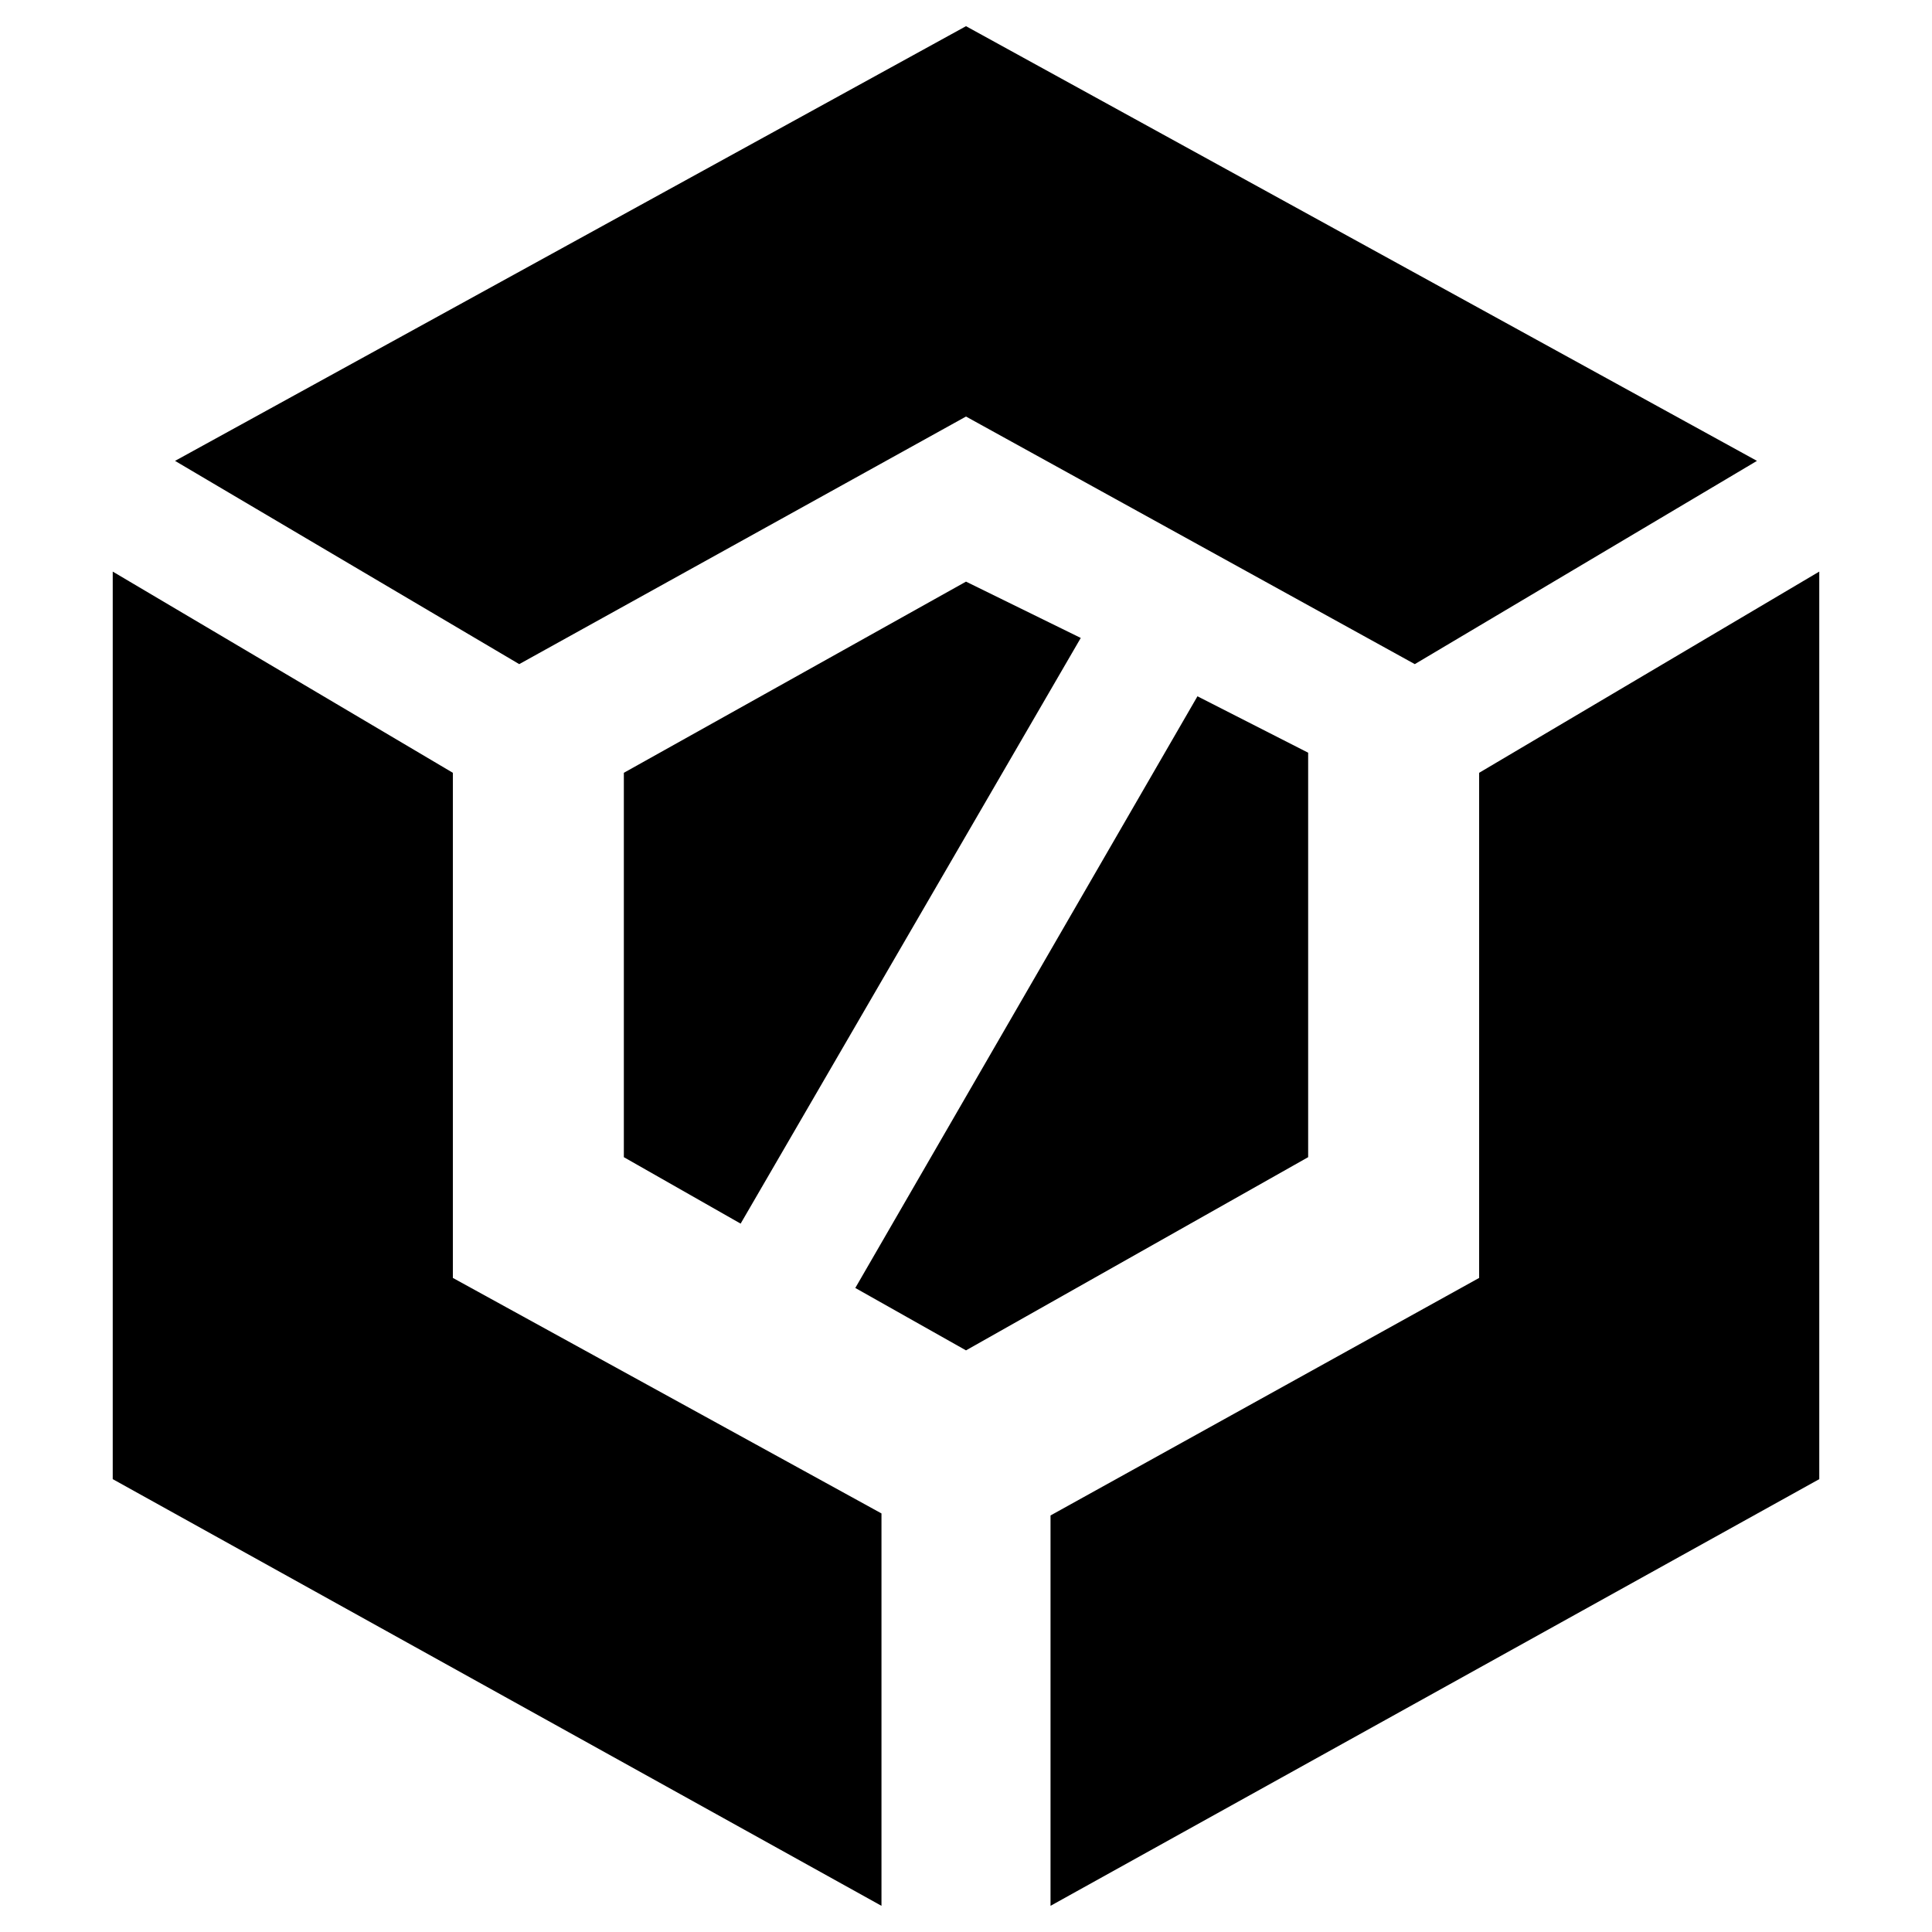 <svg xmlns="http://www.w3.org/2000/svg" height="20" width="20"><path d="M7.667 12.667 6.458 11.979V8L10 6.021L11.188 6.604ZM10 13.979 8.854 13.333 12.396 7.208 13.542 7.792V11.979ZM14.646 6.875 10 4.312 5.375 6.875 1.812 4.771 10 0.271 18.188 4.771ZM9.125 19.729 1.167 15.312V5.917L4.688 8V13.229L9.125 15.667ZM10.875 19.729V15.688L15.312 13.229V8L18.833 5.917V15.312Z"/></svg>